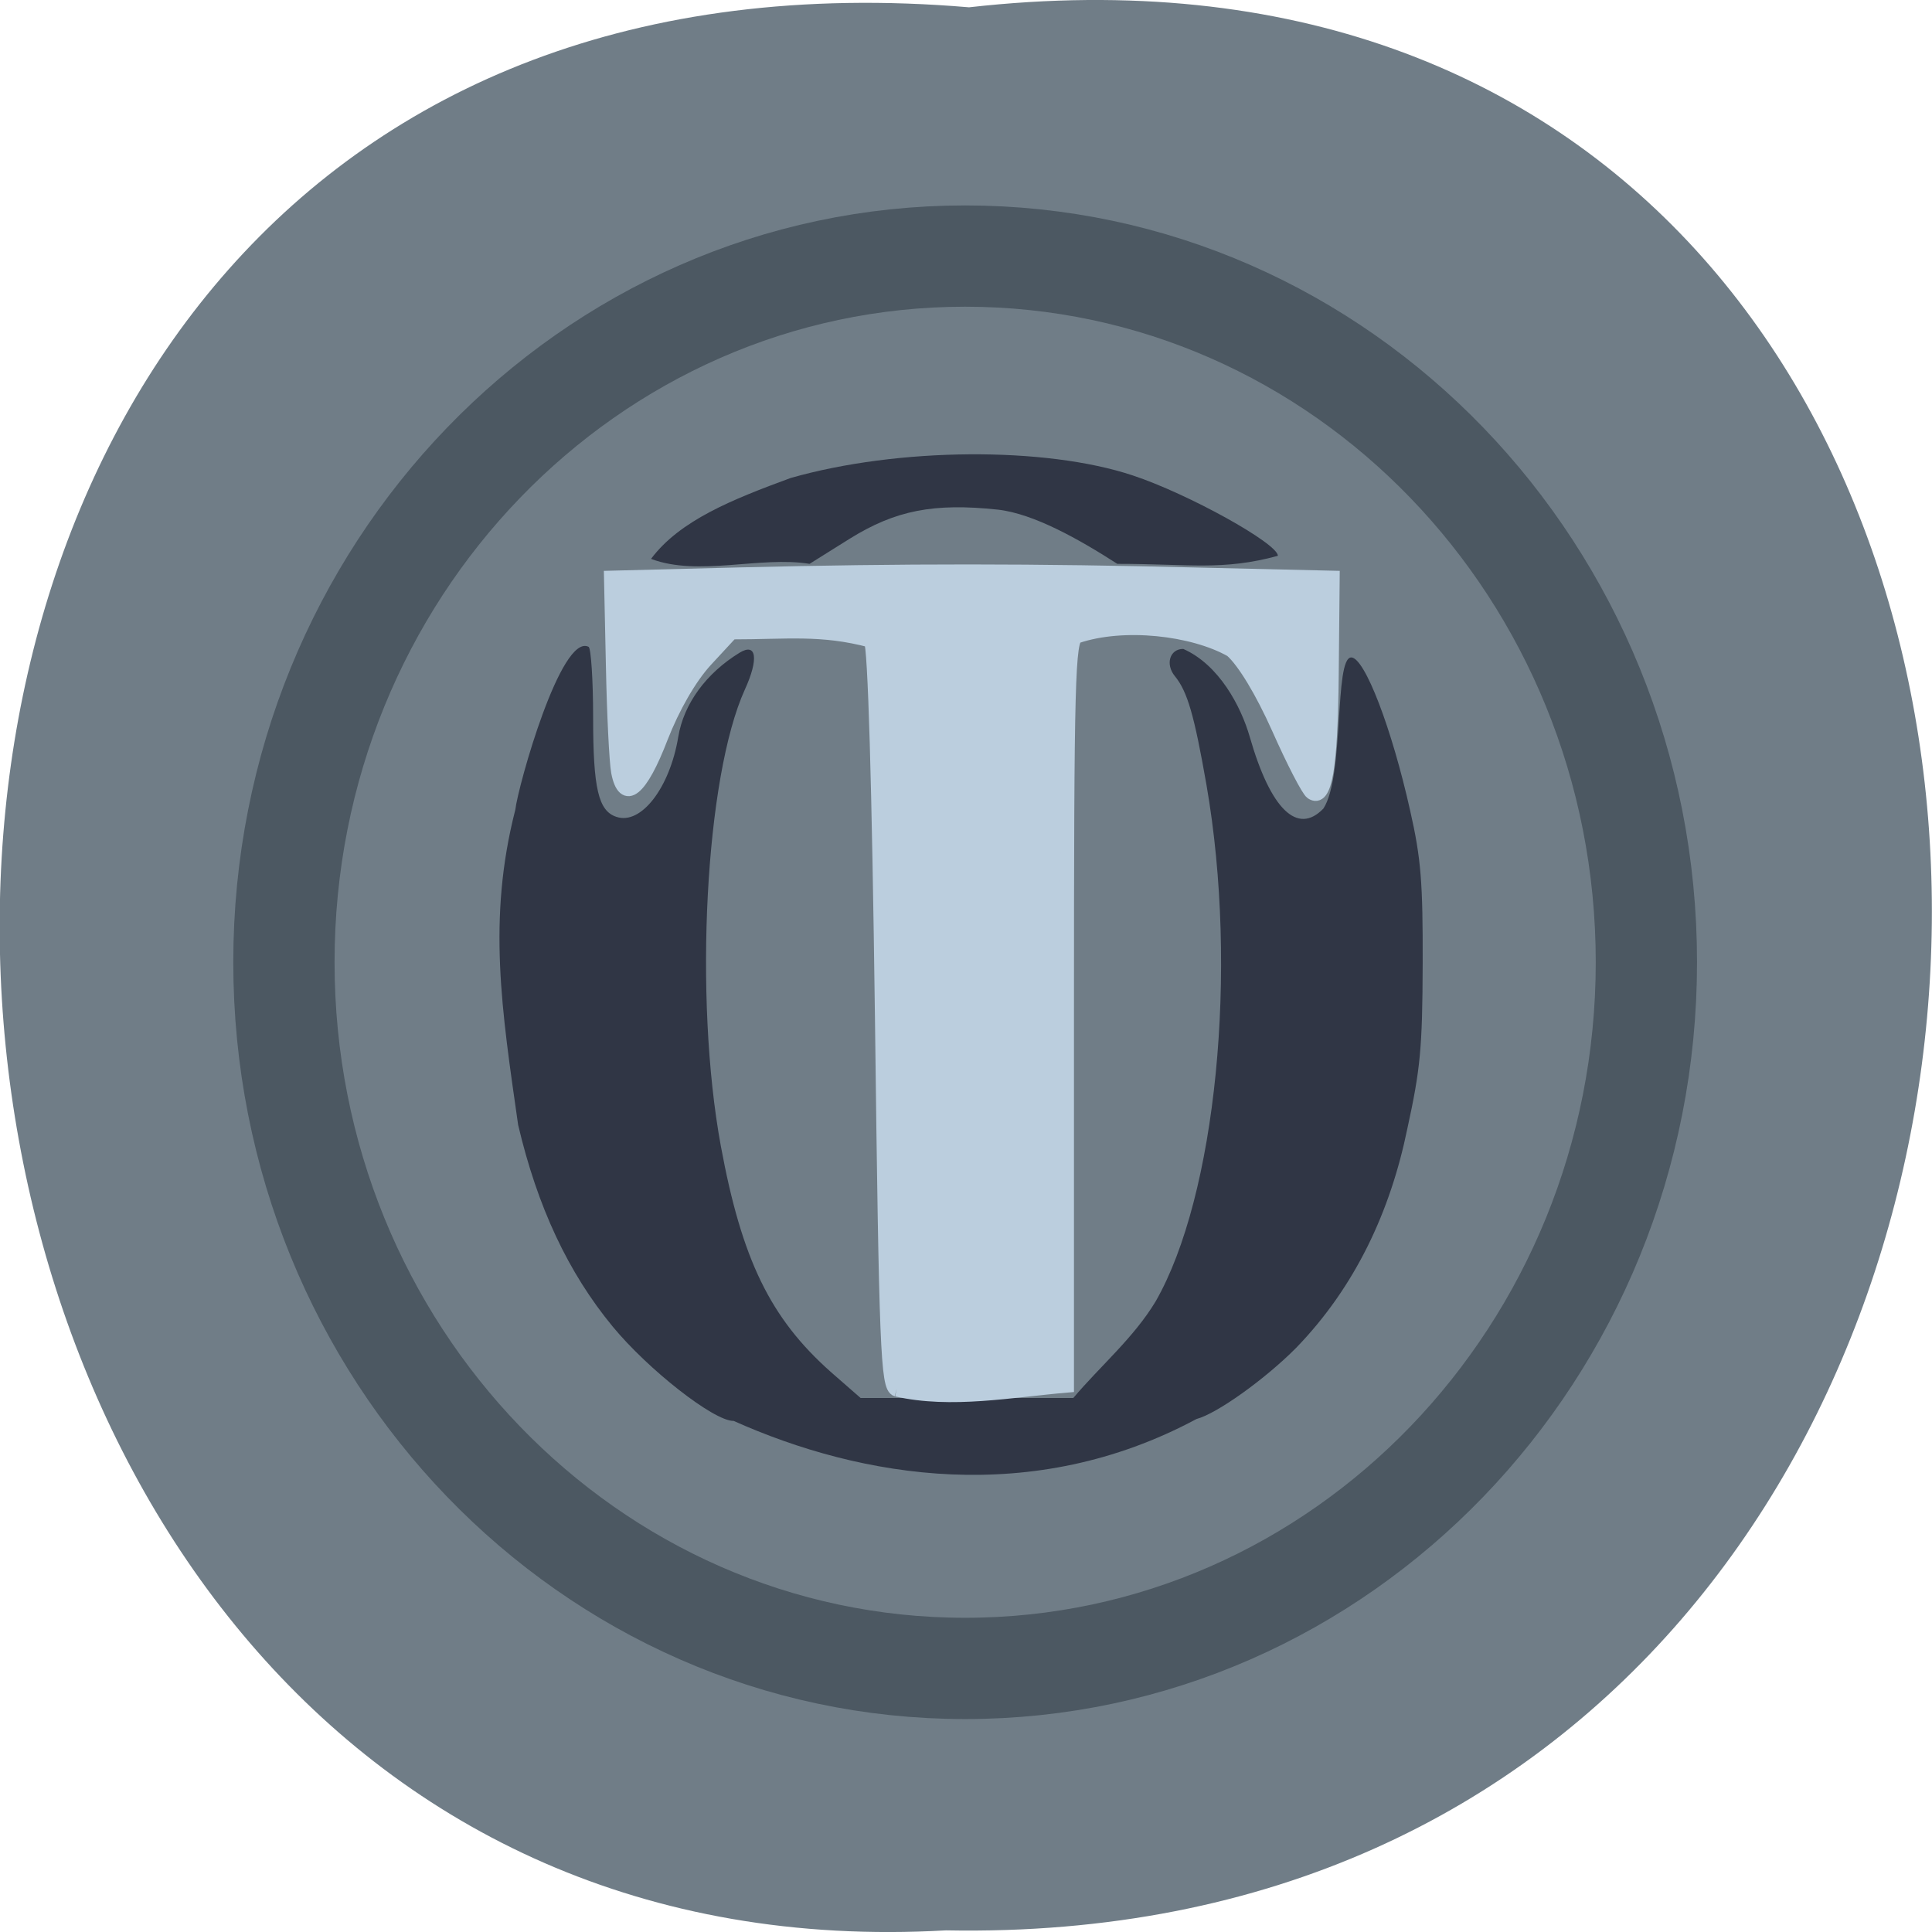<svg xmlns="http://www.w3.org/2000/svg" viewBox="0 0 32 32"><g fill="#707d87"><path d="m 16.05 0.121 c 21.473 -2.422 21.18 32.26 -0.383 31.852 c -20.05 1.145 -21.859 -33.742 0.383 -31.852"/><path d="m 473.48 144.12 c 0 48.927 -38.25 88.61 -85.48 88.61 c -47.2 0 -85.48 -39.679 -85.48 -88.61 c 0 -48.957 38.28 -88.61 85.48 -88.61 c 47.23 0 85.48 39.65 85.48 88.61" transform="matrix(0.132 0 0 0.132 -35.23 -3.086)" stroke="#4c5862" stroke-width="12.708"/></g><path d="m 12.148 23.535 c -0.328 0 -1.41 -0.848 -2 -1.563 c -0.738 -0.895 -1.246 -1.98 -1.566 -3.34 c -0.27 -1.891 -0.512 -3.406 -0.047 -5.219 c 0.047 -0.402 0.758 -2.934 1.215 -2.699 c 0.039 0.027 0.074 0.551 0.074 1.164 c 0 1.18 0.086 1.555 0.387 1.652 c 0.406 0.137 0.883 -0.48 1.023 -1.324 c 0.09 -0.547 0.461 -1.055 1.016 -1.395 c 0.281 -0.172 0.32 0.102 0.086 0.613 c -0.652 1.438 -0.848 5.094 -0.398 7.551 c 0.348 1.887 0.82 2.859 1.824 3.75 l 0.492 0.43 c 1.172 0 2.348 0 3.523 0 c 0.445 -0.527 1 -0.996 1.363 -1.598 c 1 -1.742 1.375 -5.488 0.844 -8.551 c -0.203 -1.16 -0.316 -1.551 -0.523 -1.805 c -0.164 -0.199 -0.086 -0.453 0.137 -0.453 c 0.594 0.262 0.957 0.953 1.102 1.457 c 0.344 1.199 0.789 1.633 1.219 1.188 c 0.352 -0.535 0.176 -2.492 0.461 -2.504 c 0.223 0 0.672 1.172 0.977 2.539 c 0.18 0.793 0.211 1.188 0.207 2.539 c -0.004 1.395 -0.039 1.742 -0.254 2.727 c -0.281 1.371 -0.863 2.621 -1.844 3.633 c -0.52 0.523 -1.316 1.09 -1.648 1.176 c -2.715 1.457 -5.547 0.98 -7.668 0.031 m -1.367 -14.277 c 0.477 -0.637 1.344 -0.984 2.313 -1.34 c 1.781 -0.508 4.219 -0.523 5.664 -0.043 c 0.922 0.305 2.406 1.129 2.406 1.332 c -0.914 0.25 -1.477 0.133 -2.66 0.133 c -0.625 -0.402 -1.383 -0.832 -1.98 -0.898 c -1.062 -0.113 -1.695 0.012 -2.449 0.48 l -0.668 0.418 c -0.82 -0.133 -1.84 0.215 -2.625 -0.082" fill="#303645"/><path d="m 232.11 290.82 c -1.622 -0.446 -1.92 -7.05 -2.646 -64.16 c -0.555 -40.67 -1.28 -64.16 -2.01 -65.06 c -8.919 -2.268 -14.979 -1.418 -25.05 -1.418 l -4.652 4.82 c -2.859 2.998 -5.889 8.06 -8.02 13.286 c -3.67 9.195 -6.657 11.504 -7.767 5.995 c -0.341 -1.742 -0.768 -9.965 -0.939 -18.309 l -0.341 -15.15 l 23.22 -0.567 c 29.32 -0.689 53.09 -0.689 83.09 0.041 l 23.642 0.527 l -0.171 16.73 c -0.171 16.203 -1.195 21.793 -3.627 20.254 c -0.64 -0.405 -3.329 -5.387 -5.974 -11.1 c -2.987 -6.4 -6.231 -11.545 -8.492 -13.448 c -6.956 -3.767 -19.417 -5.104 -27.781 -2.39 c -1.579 0.608 -1.792 7.372 -1.792 64.974 v 64.29 c -9.943 0.81 -20.911 2.836 -30.683 0.689" transform="matrix(0.092 0 0 0.096 -6.504 -4.907)" fill="#bbcede" stroke="#bbcede" stroke-width="2.493"/></svg>